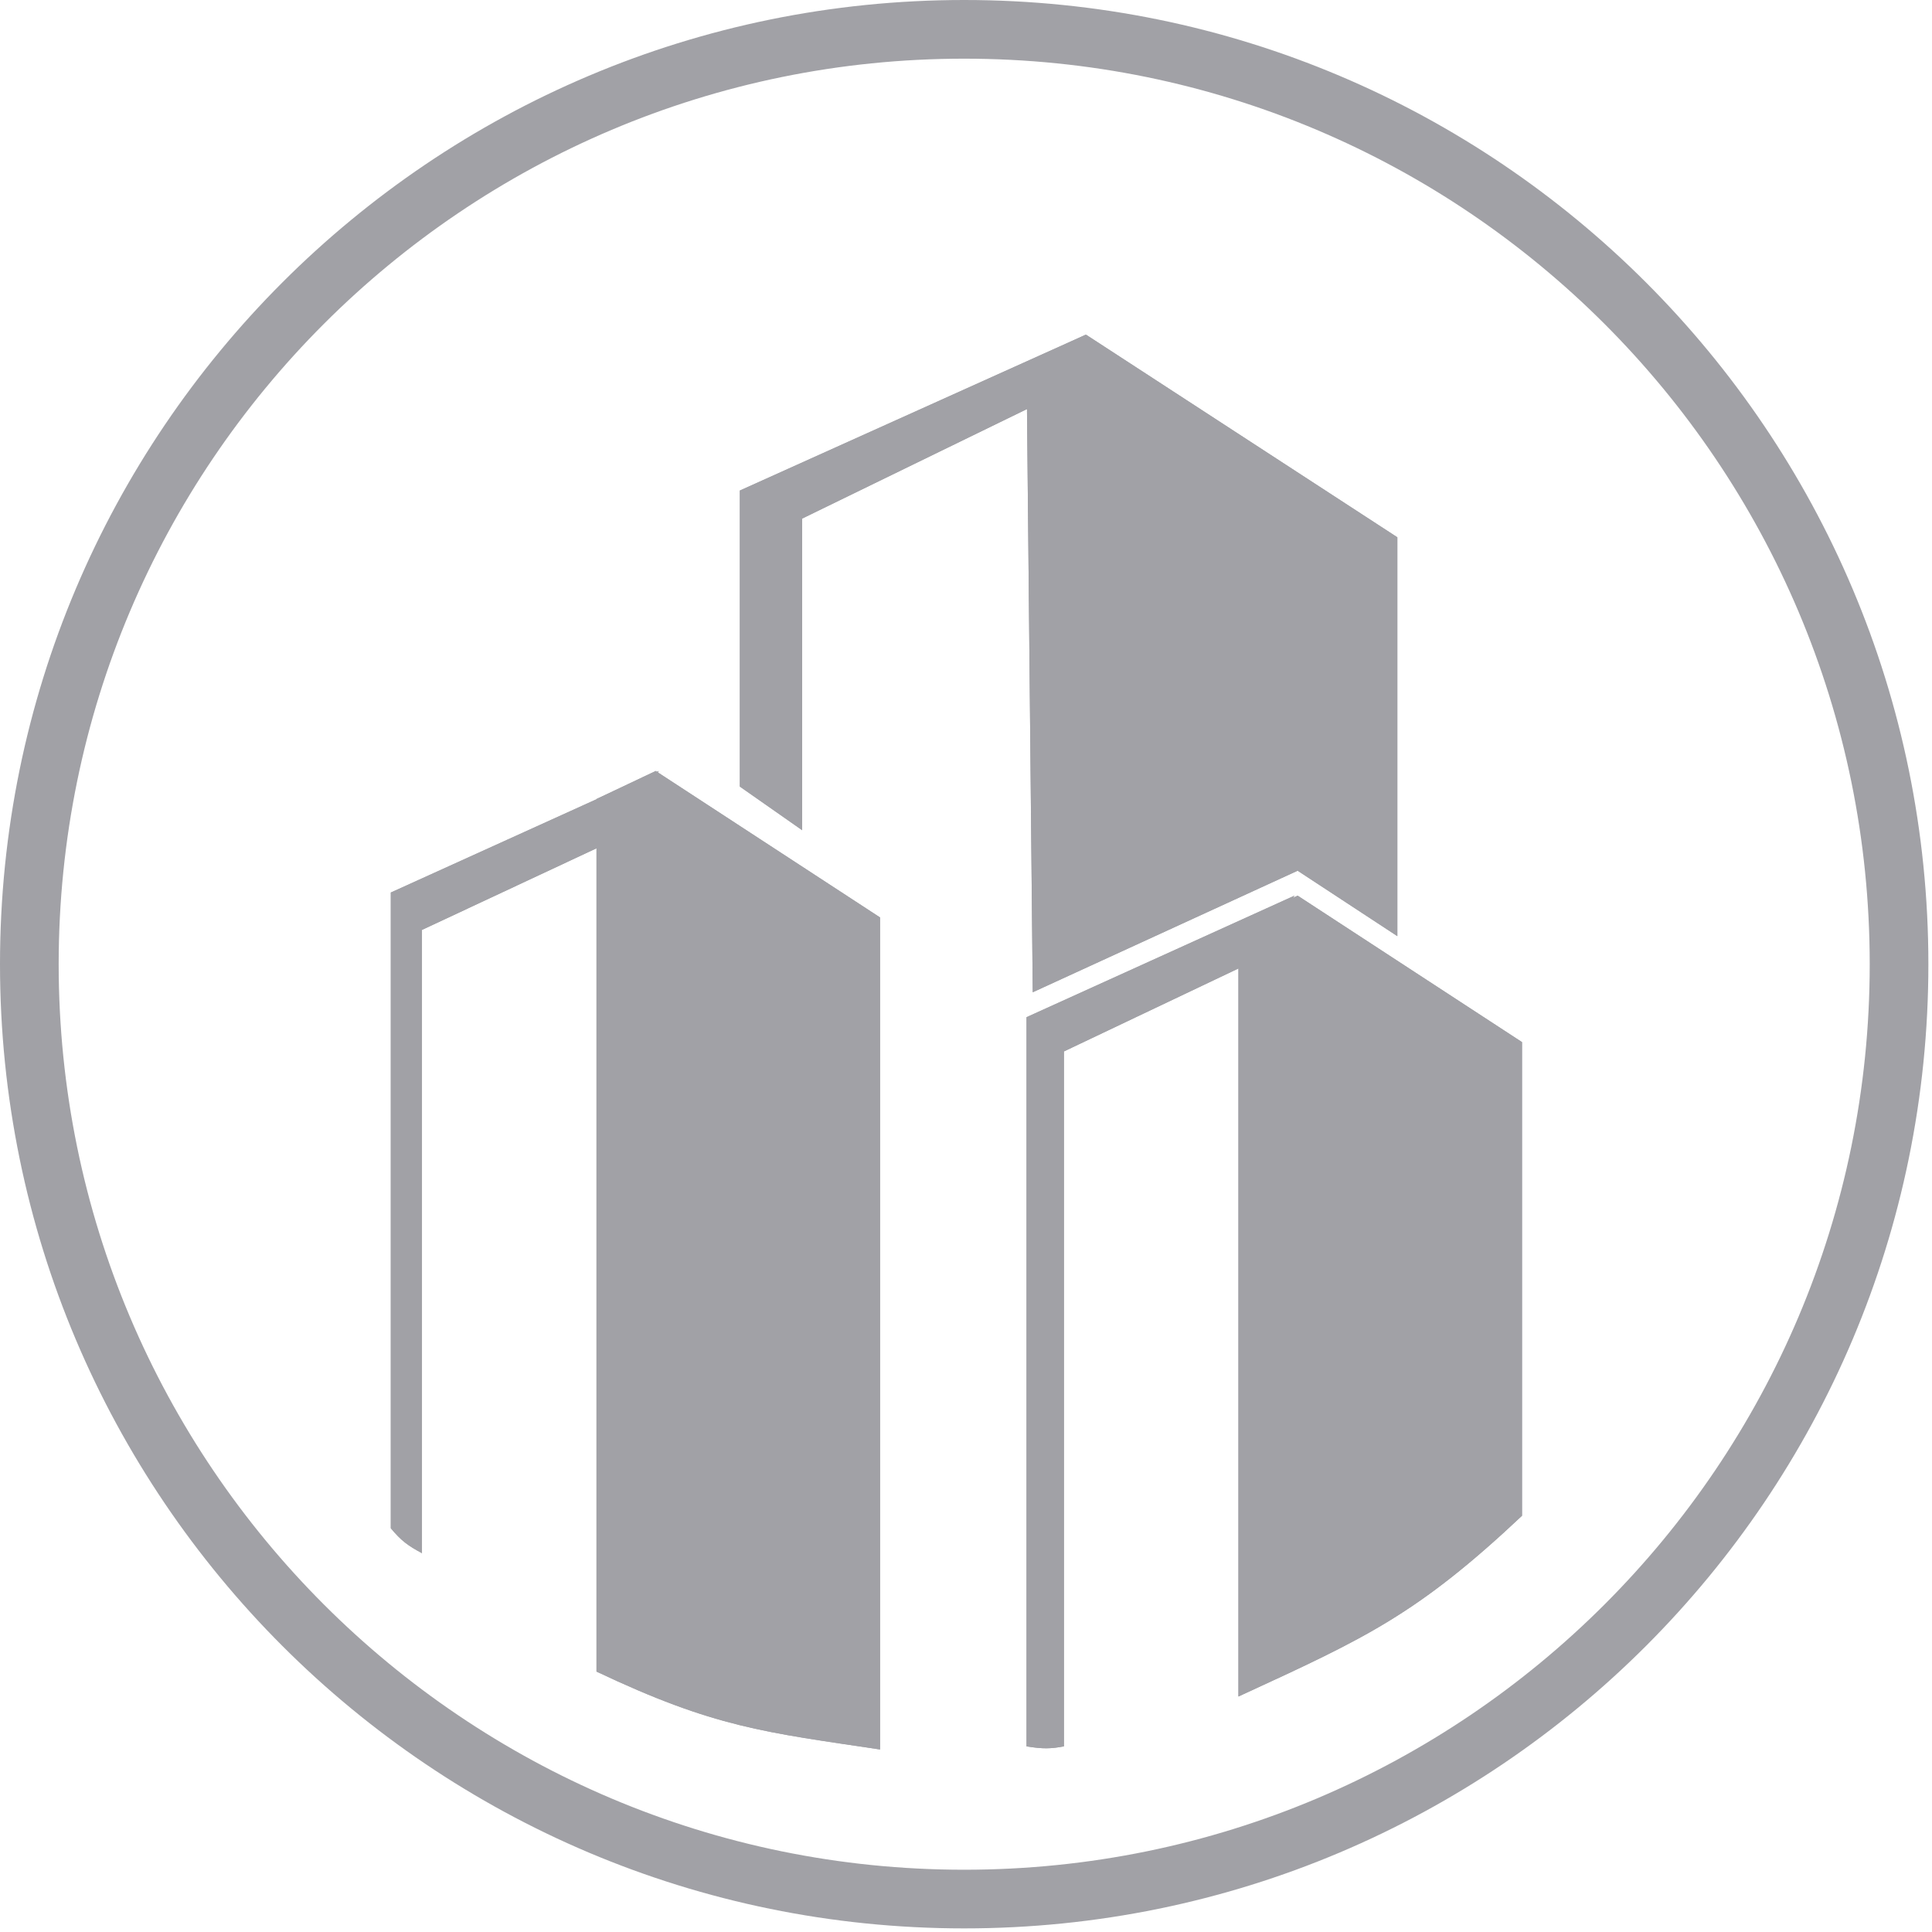 <svg width="144" height="144" viewBox="0 0 144 144" fill="none" xmlns="http://www.w3.org/2000/svg">
<path d="M71.865 139.359C90.503 139.359 107.377 131.804 119.59 119.591C131.804 107.378 139.358 90.504 139.358 71.865C139.358 53.227 131.803 36.353 119.59 24.14C107.377 11.927 90.503 4.373 71.865 4.373C53.227 4.373 36.353 11.927 24.14 24.14C11.927 36.353 4.373 53.227 4.373 71.865C4.373 90.504 11.927 107.377 24.14 119.591C36.353 131.804 53.227 139.359 71.865 139.359ZM122.681 122.682C109.676 135.687 91.709 143.731 71.865 143.731C52.021 143.731 34.054 135.687 21.049 122.682C8.044 109.676 0 91.709 0 71.865C0 52.021 8.044 34.054 21.049 21.049C34.054 8.044 52.021 0 71.865 0C91.709 0 109.676 8.044 122.681 21.049C135.687 34.054 143.73 52.021 143.73 71.865C143.73 91.709 135.687 109.676 122.681 122.682Z" fill="#A1A1A6"/>
<path d="M65.594 68.382V130.396C57.008 129.108 53.284 128.771 44.459 124.59V59.555L48.872 57.465L65.595 68.381L65.594 68.382Z" fill="#A1A1A6"/>
<path d="M65.594 68.382V130.396C57.008 129.108 53.284 128.771 44.459 124.59V59.555L48.872 57.465L65.595 68.381L65.594 68.382Z" fill="#A1A1A6"/>
<path d="M104.15 40.046V69.775L96.718 64.898L76.975 73.957L76.511 27.039L80.951 24.948L104.15 40.046Z" fill="#A1A1A6"/>
<path d="M104.15 40.046V69.775L96.718 64.898L76.975 73.957L76.511 27.039L80.951 24.948L104.15 40.046Z" fill="#A1A1A6"/>
<path d="M113.441 77.672V112.976C105.656 120.302 101.774 122.09 92.703 126.265L92.305 126.448V68.846L96.718 66.756L113.441 77.672H113.441Z" fill="#A1A1A6"/>
<path d="M113.441 77.672V112.976C105.656 120.302 101.774 122.09 92.703 126.265L92.305 126.448V68.846L96.718 66.756L113.441 77.672H113.441Z" fill="#A1A1A6"/>
<path d="M76.511 75.815L96.485 66.756L93.466 71.633L79.299 78.368V130.164C78.335 130.344 77.74 130.366 76.511 130.164V75.814L76.511 75.815Z" fill="#A1A1A6"/>
<path d="M76.511 75.815L96.485 66.756L93.466 71.633L79.299 78.368V130.164C78.335 130.344 77.74 130.366 76.511 130.164V75.814L76.511 75.815Z" fill="#A1A1A6"/>
<path d="M29.128 66.524L49.103 57.465L45.851 62.576L31.451 69.311V115.764C30.407 115.209 29.884 114.82 29.128 113.905V66.523L29.128 66.524Z" fill="#A1A1A6"/>
<path d="M29.128 66.524L49.103 57.465L45.851 62.576L31.451 69.311V115.764C30.407 115.209 29.884 114.82 29.128 113.905V66.523L29.128 66.524Z" fill="#A1A1A6"/>
<path d="M55.143 36.562L80.923 24.948L77.904 29.827L59.788 38.652V61.879L55.143 58.627V36.562Z" fill="#A1A1A6"/>
<path d="M55.143 36.562L80.923 24.948L77.904 29.827L59.788 38.652V61.879L55.143 58.627V36.562Z" fill="#A1A1A6"/>
</svg>

